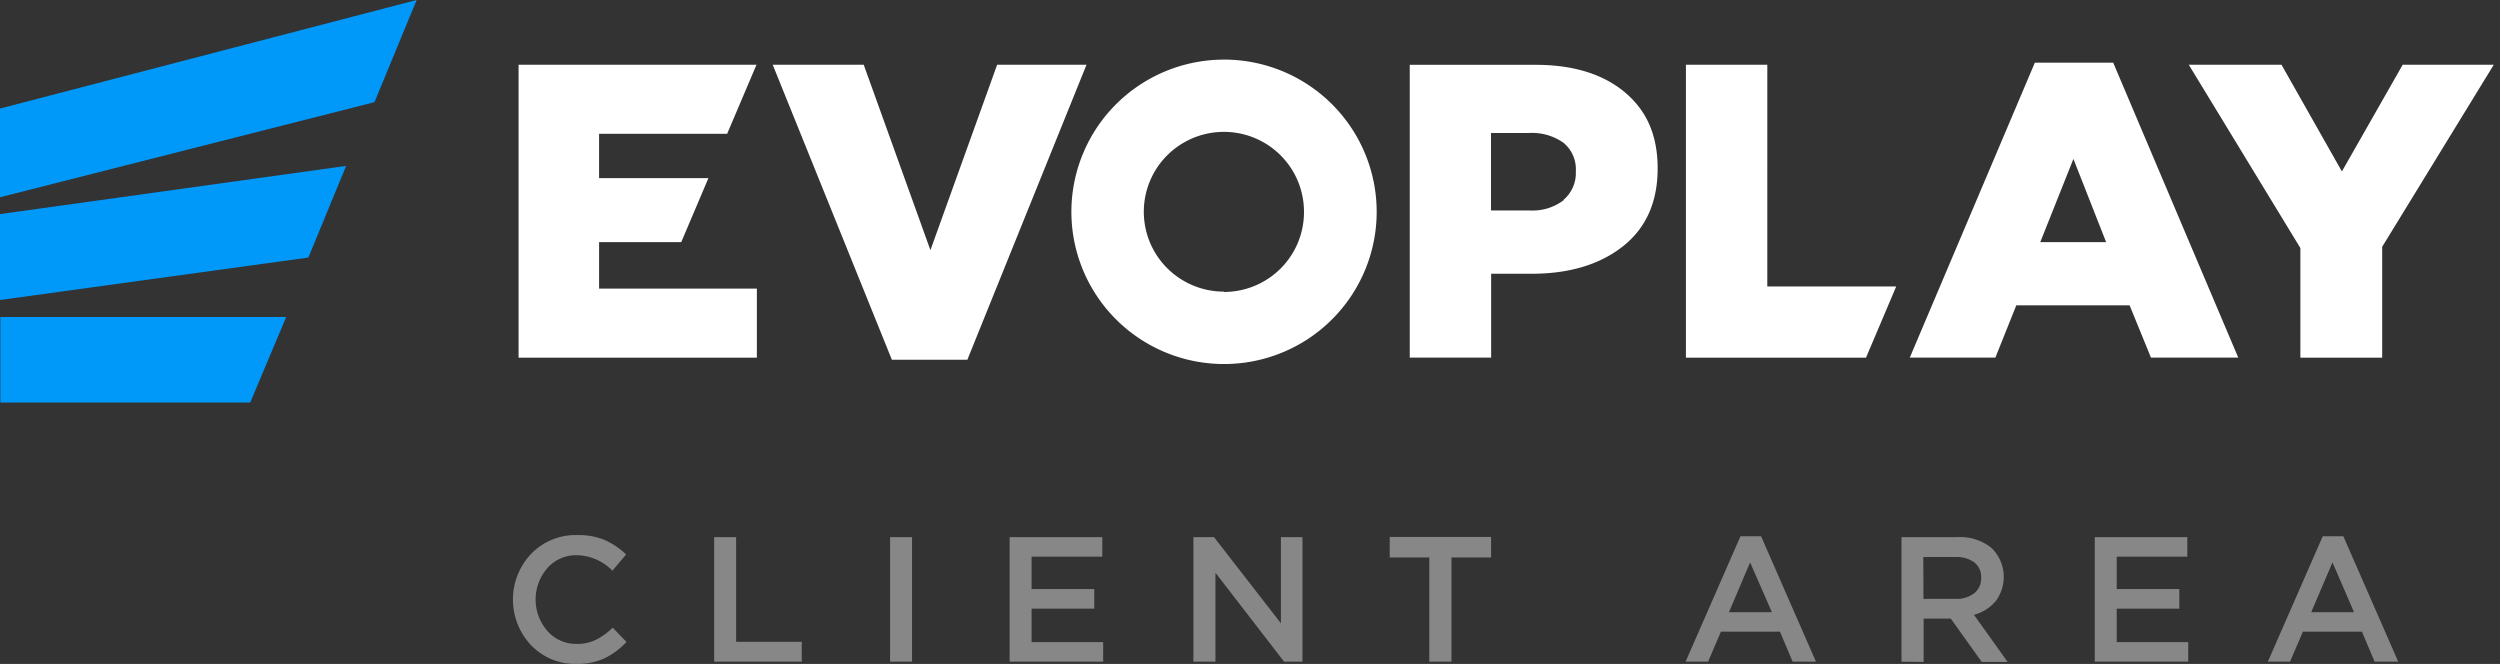 <svg xmlns="http://www.w3.org/2000/svg" width="241" height="64" fill="none"><rect width="100%" height="100%" fill="#333333" stroke="none"/><path d="M.033 38.801h24.089l3.467-8.24H.033v8.241zM0 28.918l29.726-4.091 3.639-8.834L0 20.638v8.28zm0-9.903L36.097 9.85 40.166 0 0 10.464v8.551z" fill="#0099fa"/><path d="M57.751 23.343h7.919l2.62-6.169H57.751v-4.275h12.346l2.799-6.591.026-.066H49.991V34.48h22.971v-6.657h-15.21v-4.48zm98.877-14.456c-2.117-1.759-4.984-2.639-8.601-2.639H135.9v28.225h7.846v-8.082h3.884c3.639 0 6.576-.88 8.812-2.639 2.237-1.768 3.355-4.275 3.355-7.502s-1.059-5.595-3.169-7.356m-5.869 10.385a4.94 4.94 0 0 1-3.308 1.009h-3.718v-7.469h3.679a5.26 5.26 0 0 1 3.308.944 3.33 3.33 0 0 1 .926 1.24 3.32 3.32 0 0 1 .264 1.524 3.4 3.4 0 0 1-.277 1.509 3.42 3.42 0 0 1-.913 1.235m19.649-13.03h-7.846V34.48h17.36l2.911-6.862h-12.425V6.241zm25.789-.197l-10.129 23.89-1.925 4.539h8.25l2.018-5.041h10.923l2.058 5.041h8.415l-12.054-28.43h-7.556zm.523 17.299l3.196-8.023 3.155 8.023h-6.351zM231.62 6.241l-5.861 10.286-5.822-10.286h-8.939l10.758 17.669v10.57h7.886V23.791L240.4 6.241h-8.78zm-135.496 0l-6.431 17.873-6.431-17.873H74.49l11.486 28.436h7.278l11.485-28.436h-8.614zm21.879-.494c-2.909-.001-5.753.857-8.173 2.467s-4.307 3.899-5.422 6.578-1.41 5.628-.846 8.474a14.66 14.66 0 0 0 4.016 7.515 14.73 14.73 0 0 0 7.525 4.025 14.75 14.75 0 0 0 8.5-.82 14.7 14.7 0 0 0 6.611-5.39 14.64 14.64 0 0 0 2.497-8.144 14.65 14.65 0 0 0-1.11-5.624 14.67 14.67 0 0 0-3.186-4.771 14.72 14.72 0 0 0-4.775-3.19 14.75 14.75 0 0 0-5.637-1.122zm0 22.366a7.73 7.73 0 0 1-4.299-1.291 7.71 7.71 0 0 1-2.852-3.458 7.68 7.68 0 0 1-.44-4.456c.298-1.496 1.036-2.87 2.119-3.947a7.73 7.73 0 0 1 3.963-2.104 7.74 7.74 0 0 1 4.467.451 7.71 7.71 0 0 1 3.46 2.853 7.68 7.68 0 0 1 1.283 4.29 7.68 7.68 0 0 1-2.259 5.44c-1.447 1.443-3.409 2.253-5.455 2.253" fill="#fff"/><path d="M55.575 63.998a5.85 5.85 0 0 1-2.373-.434 5.84 5.84 0 0 1-1.994-1.354c-1.131-1.193-1.761-2.772-1.761-4.414s.63-3.221 1.761-4.414a5.95 5.95 0 0 1 2.036-1.368 5.97 5.97 0 0 1 2.417-.433 6.54 6.54 0 0 1 2.646.482 7.28 7.28 0 0 1 2.051 1.386l-1.323 1.564a4.94 4.94 0 0 0-3.374-1.491 3.69 3.69 0 0 0-1.585.296c-.5.215-.946.537-1.306.944a4.61 4.61 0 0 0 0 6.063c.354.401.791.72 1.281.936s1.022.322 1.557.311c.631.012 1.255-.122 1.826-.389a6.74 6.74 0 0 0 1.634-1.174l1.323 1.372c-.609.663-1.339 1.205-2.15 1.597a6.36 6.36 0 0 1-2.666.521zm13.271-.211V51.779h2.117v10.088h6.325v1.92h-8.442zm16.957 0V51.779h2.117v12.008h-2.117zm11.525 0V51.779h8.932v1.887h-6.815v3.121h6.041v1.887h-6.041V61.9h6.901v1.887h-9.018zm17.718 0V51.779h1.985l6.45 8.307v-8.307h2.078v12.008h-1.773l-6.616-8.577v8.577h-2.124zm22.739 0V53.739h-3.817V51.76h9.772v1.979h-3.818v10.048h-2.137zm24.705 0l5.292-12.094h1.985l5.293 12.094h-2.249l-1.224-2.896h-5.69l-1.237 2.896h-2.17zm4.181-4.77h4.141l-2.103-4.803-2.038 4.803zm16.632 4.77V51.779h5.366c1.194-.074 2.374.297 3.308 1.042.681.659 1.097 1.543 1.173 2.486a3.89 3.89 0 0 1-.763 2.64 4.11 4.11 0 0 1-2.097 1.32l3.248 4.546h-2.494l-2.99-4.183h-2.614v4.183l-2.137-.026zm2.118-6.057h3.096a2.76 2.76 0 0 0 1.806-.548 1.84 1.84 0 0 0 .506-.668c.115-.259.168-.54.156-.823.015-.281-.037-.562-.152-.819a1.77 1.77 0 0 0-.51-.659 2.89 2.89 0 0 0-1.839-.515h-3.077l.014 4.031zm16.513 6.057V51.779h8.925v1.887h-6.808v3.121h6.034v1.887h-6.034V61.9h6.894v1.887h-9.011zm16.686 0l5.293-12.094h1.984l5.293 12.094h-2.276l-1.224-2.896h-5.689l-1.244 2.896h-2.137zm4.181-4.77h4.129l-2.078-4.803-2.051 4.803z" fill="#878787"/></svg>
